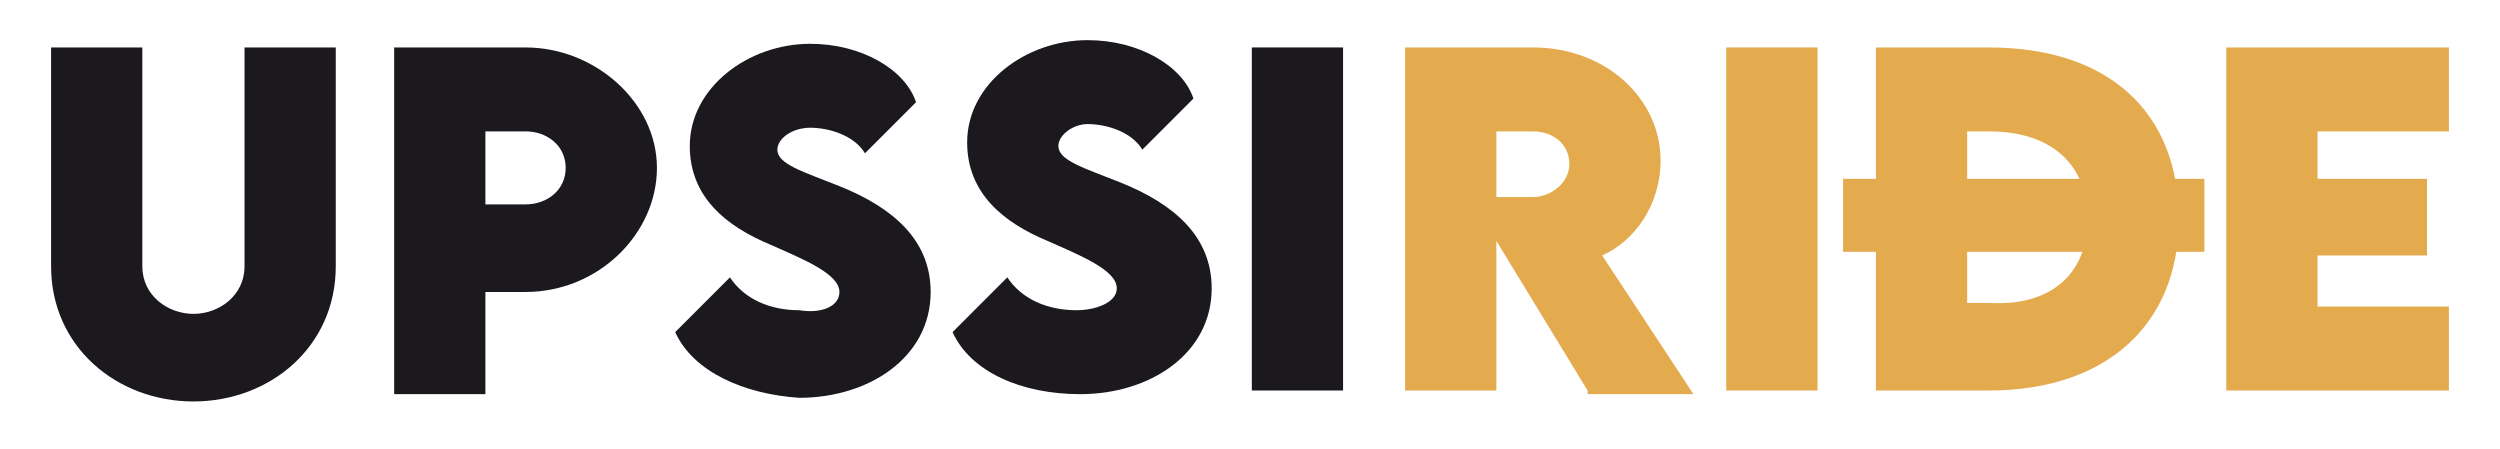 <?xml version="1.0" encoding="utf-8"?>
<!-- Generator: Adobe Illustrator 24.1.2, SVG Export Plug-In . SVG Version: 6.00 Build 0)  -->
<svg version="1.1" id="Calque_1" xmlns="http://www.w3.org/2000/svg" xmlns:xlink="http://www.w3.org/1999/xlink" x="0px" y="0px"
	 viewBox="0 0 68.5 12.3" style="enable-background:new 0 0 68.5 12.3;" xml:space="preserve">
<style type="text/css">
	.st0{enable-background:new    ;}
	.st1{fill:#1B191E;}
	.st2{fill:#E4AA4E;}
</style>
<g class="st0">
	<path class="st1" d="M1.4,7.3v-6h2.5v6c0,0.8,0.7,1.3,1.4,1.3c0.7,0,1.4-0.5,1.4-1.3v-6h2.5v6c0,2.2-1.8,3.7-3.9,3.7
		S1.4,9.5,1.4,7.3z"/>
	<path class="st1" d="M10.8,1.3h3.6c1.9,0,3.6,1.5,3.6,3.3c0,1.8-1.6,3.4-3.6,3.4h-1.1v2.8h-2.5V1.3z M15.5,4.6c0-0.6-0.5-1-1.1-1
		h-1.1v2l1.1,0C15,5.6,15.5,5.2,15.5,4.6z"/>
	<path class="st1" d="M18.5,9.1L20,7.6c0.4,0.6,1.1,0.9,1.9,0.9C22.5,8.6,23,8.4,23,8c0-0.5-1-0.9-1.9-1.3c-1.2-0.5-2.2-1.3-2.2-2.7
		c0-1.6,1.6-2.8,3.3-2.8c1.4,0,2.6,0.7,2.9,1.6l-1.4,1.4c-0.3-0.5-1-0.7-1.5-0.7c-0.5,0-0.9,0.3-0.9,0.6c0,0.4,0.7,0.6,1.7,1
		c1.5,0.6,2.5,1.5,2.5,2.9c0,1.8-1.7,2.9-3.6,2.9C20.4,10.8,19,10.2,18.5,9.1z"/>
	<path class="st1" d="M26.1,9.1l1.5-1.5c0.4,0.6,1.1,0.9,1.9,0.9c0.5,0,1.1-0.2,1.1-0.6c0-0.5-1-0.9-1.9-1.3
		c-1.2-0.5-2.2-1.3-2.2-2.7c0-1.6,1.6-2.8,3.3-2.8c1.4,0,2.6,0.7,2.9,1.6l-1.4,1.4c-0.3-0.5-1-0.7-1.5-0.7C29.4,3.4,29,3.7,29,4
		c0,0.4,0.7,0.6,1.7,1c1.5,0.6,2.5,1.5,2.5,2.9c0,1.8-1.7,2.9-3.6,2.9C28,10.8,26.6,10.2,26.1,9.1z"/>
	<path class="st1" d="M34.3,1.3h2.5v9.4h-2.5V1.3z"/>
</g>
<g class="st0">
	<path class="st2" d="M43.5,10.7L41,6.6v4.1h-2.5l0-9.4H42c2,0,3.5,1.4,3.5,3.1c0,1.2-0.7,2.2-1.6,2.6l2.5,3.8H43.5z M41,5.4l1,0
		c0.5,0,1-0.4,1-0.9c0-0.6-0.5-0.9-1-0.9h-1V5.4z"/>
	<path class="st2" d="M47.3,1.3h2.5v9.4h-2.5V1.3z"/>
	<path class="st2" d="M59.7,6c0,2.9-2,4.7-5.2,4.7h-3.1V1.3l3.1,0C57.8,1.3,59.7,3.1,59.7,6z M57.2,6c0-1.5-1-2.4-2.7-2.4h-0.6v4.7
		h0.6C56.2,8.4,57.2,7.5,57.2,6z"/>
	<path class="st2" d="M63.5,3.6v1.3h3V7h-3v1.4h3.6v2.3H61V1.3h6.1v2.3H63.5z"/>
</g>
<rect x="50.5" y="4.9" class="st2" width="9.9" height="2"/>
</svg>
